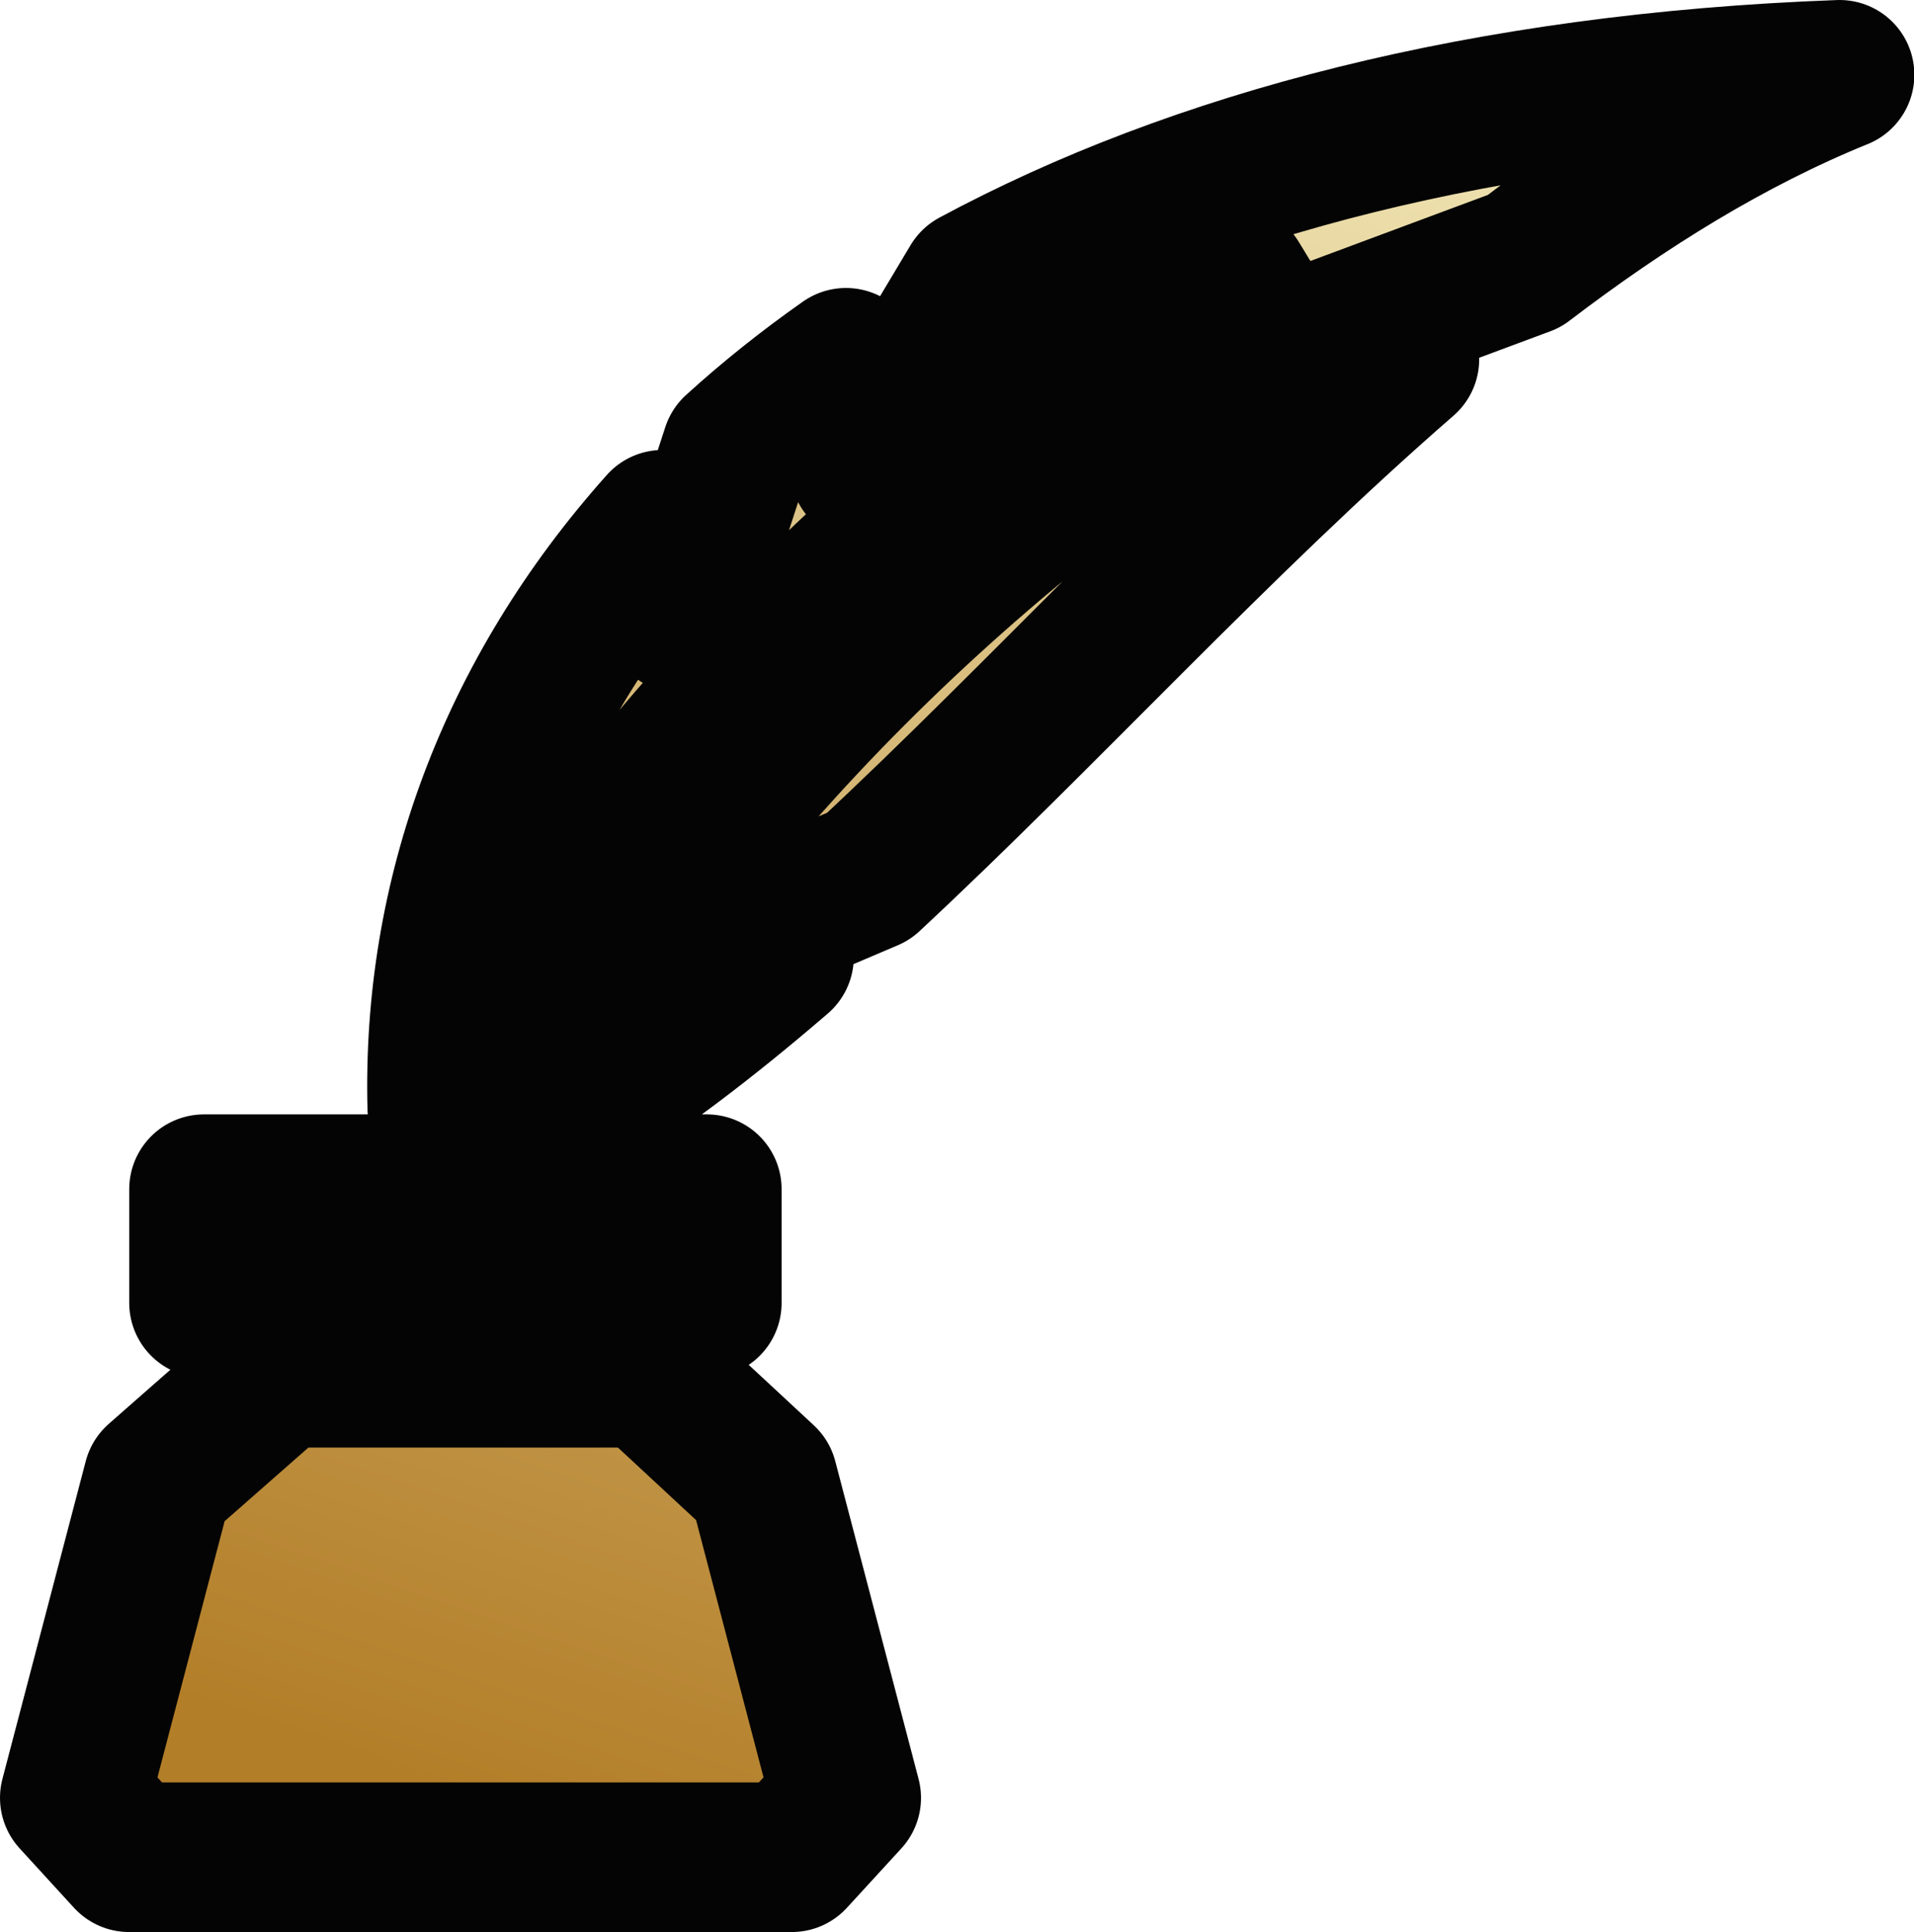 <?xml version="1.0" encoding="UTF-8" standalone="no"?>
<svg
   viewBox="0 0 511.873 516.593"
   version="1.1"
   id="svg2"
   width="511.873"
   height="516.593"
   xmlns:xlink="http://www.w3.org/1999/xlink"
   xmlns="http://www.w3.org/2000/svg"
   xmlns:svg="http://www.w3.org/2000/svg">
  <defs
     id="defs2">
    <linearGradient
       id="linearGradient2">
      <stop
         style="stop-color:#b37e28;stop-opacity:1;"
         offset="0"
         id="stop2" />
      <stop
         style="stop-color:#eee1af;stop-opacity:1;"
         offset="1"
         id="stop3" />
    </linearGradient>
    <linearGradient
       xlink:href="#linearGradient2"
       id="linearGradient3"
       x1="180.365"
       y1="491.334"
       x2="342.781"
       y2="14.623"
       gradientUnits="userSpaceOnUse" />
  </defs>
  <g
     class=""
     style="stroke:#040404;stroke-width:40;stroke-linejoin:round;stroke-dasharray:none;stroke-opacity:1;paint-order:stroke fill markers"
     id="g2"
     transform="translate(-4.97,5.937)">
    <path
       d="m 496.938,14.063 c -95.14,3.496 -172.297,24.08 -231.282,55.812 l -29.47,49.28 -4.967,-28.093 c -10.535,7.402 -20.314,15.222 -29.314,23.407 l -14.687,45.06 -5.032,-25.155 c -40.65,45.507 -60.41,99.864 -58.938,155.906 47.273,-93.667 132.404,-172.727 211.97,-221.155 l 9.717,15.97 c -75.312,45.838 -156.387,121.202 -202.187,208.25 h 12.156 c 19.78,-12.02 39.16,-26.858 58.406,-43.44 l -30.28,1.595 54.218,-23.094 c 46.875,-43.637 93.465,-94.974 143.313,-138.28 l -24.47,-5.19 56.5,-21.03 c 26.853,-20.485 54.8,-37.844 84.344,-49.843 z M 59.53,312.03 v 30.408 H 194 V 312.03 Z M 79.906,361.125 47.25,389.813 24.97,474.78 39.5,490.656 H 216.72 L 231.28,474.781 209,389.814 178.094,361.126 H 79.906 Z"
       fill="#fff"
       fill-opacity="1"
       id="path2"
       style="fill:url(#linearGradient3);stroke:#040404;stroke-width:40;stroke-linejoin:round;stroke-dasharray:none;stroke-opacity:1;paint-order:stroke fill markers" />
  </g>
</svg>
